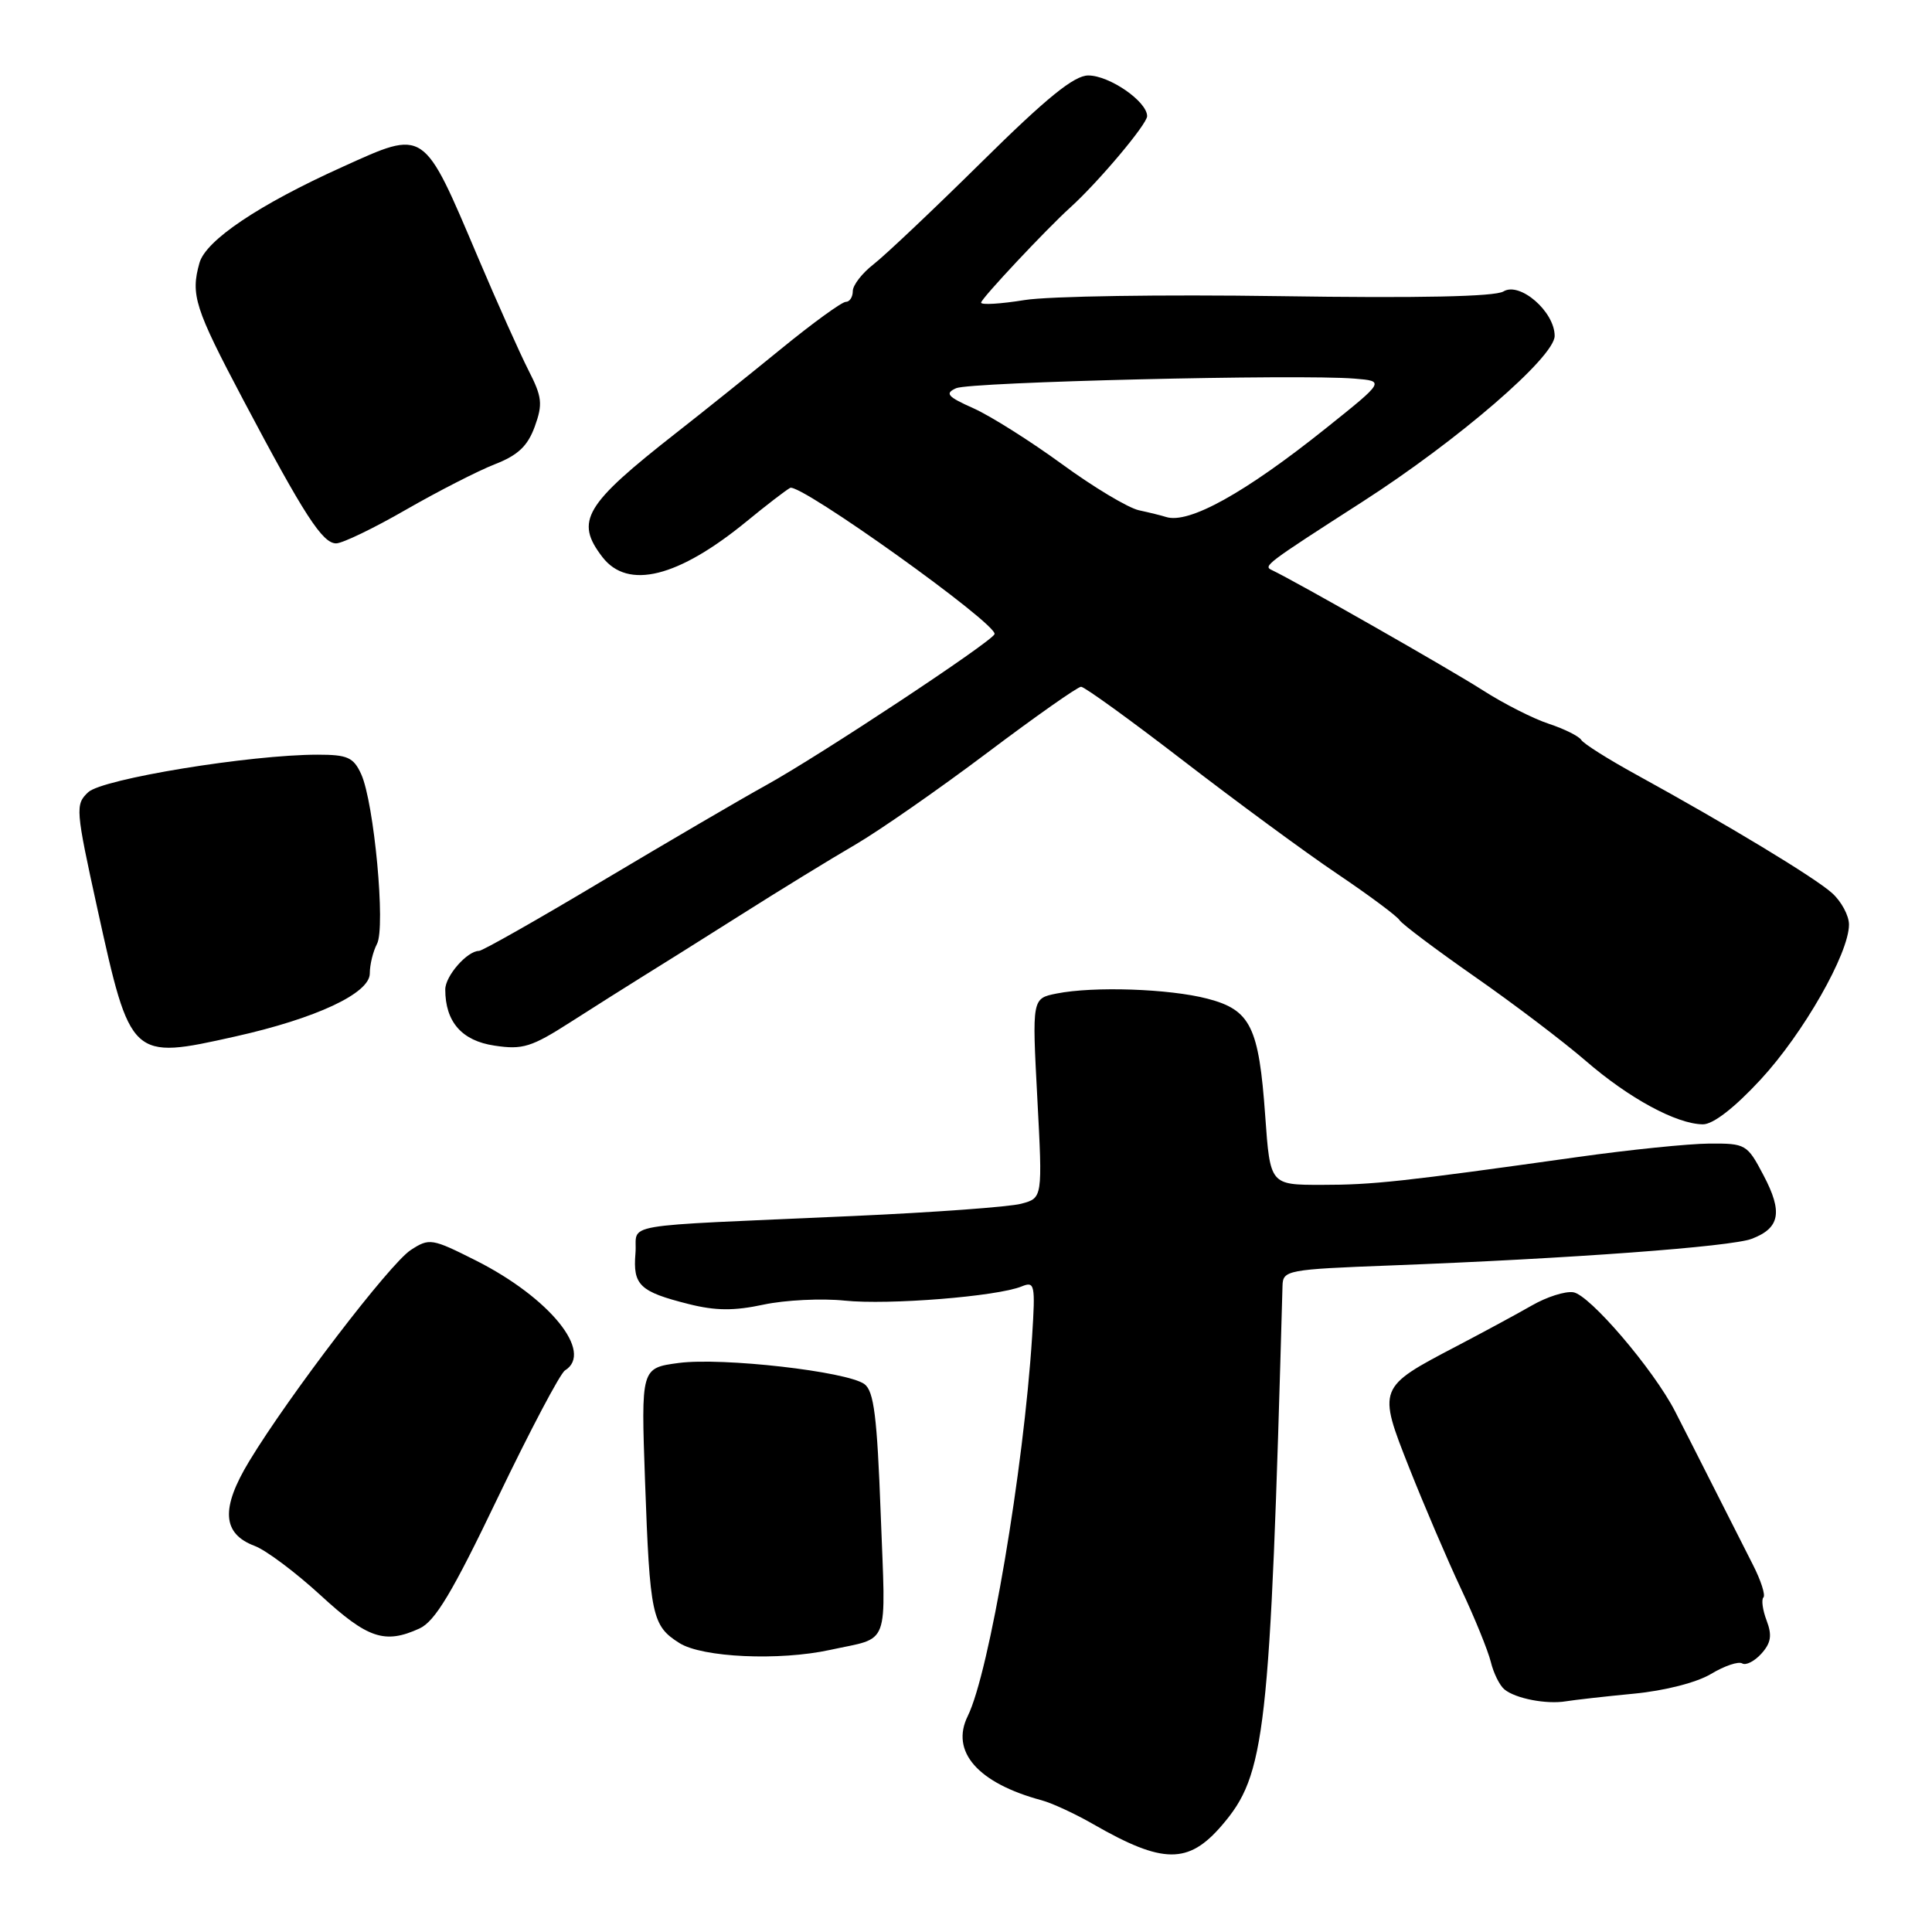 <?xml version="1.0" encoding="UTF-8" standalone="no"?>
<!DOCTYPE svg PUBLIC "-//W3C//DTD SVG 1.1//EN" "http://www.w3.org/Graphics/SVG/1.1/DTD/svg11.dtd" >
<svg xmlns="http://www.w3.org/2000/svg" xmlns:xlink="http://www.w3.org/1999/xlink" version="1.1" viewBox="0 0 256 256">
 <g >
 <path fill="currentColor"
d=" M 161.89 241.89 C 167.70 235.13 168.28 230.05 169.94 170.36 C 170.00 168.31 170.55 168.20 184.25 167.68 C 208.11 166.77 229.36 165.20 232.11 164.15 C 235.85 162.73 236.25 160.62 233.69 155.76 C 231.51 151.61 231.33 151.50 226.48 151.53 C 223.74 151.55 215.88 152.35 209.00 153.32 C 185.77 156.58 181.94 157.00 175.11 157.00 C 168.30 157.00 168.30 157.00 167.65 147.89 C 166.81 136.04 165.72 133.82 159.99 132.33 C 154.93 131.01 144.89 130.67 140.00 131.65 C 136.75 132.30 136.75 132.30 137.45 145.52 C 138.15 158.75 138.15 158.75 135.32 159.50 C 133.77 159.92 123.72 160.65 113.00 161.13 C 80.93 162.57 84.55 161.95 84.20 166.09 C 83.85 170.29 84.76 171.16 91.24 172.79 C 94.80 173.69 97.26 173.71 101.17 172.87 C 104.03 172.26 108.88 172.02 111.94 172.34 C 117.72 172.94 132.12 171.79 135.37 170.46 C 137.11 169.75 137.20 170.17 136.76 177.10 C 135.64 194.74 131.08 221.62 128.23 227.39 C 125.91 232.09 129.57 236.27 138.00 238.54 C 139.38 238.91 142.48 240.34 144.89 241.73 C 154.09 247.01 157.46 247.04 161.89 241.89 Z  M 216.50 224.42 C 220.59 224.03 224.84 222.94 226.73 221.80 C 228.51 220.73 230.36 220.11 230.85 220.41 C 231.33 220.71 232.48 220.13 233.39 219.12 C 234.67 217.70 234.83 216.69 234.09 214.74 C 233.56 213.35 233.37 211.96 233.66 211.67 C 233.96 211.37 233.33 209.41 232.26 207.32 C 231.19 205.22 228.84 200.57 227.03 197.00 C 225.23 193.43 222.94 188.93 221.95 187.00 C 219.08 181.43 210.61 171.53 208.46 171.23 C 207.38 171.07 204.93 171.86 203.00 172.97 C 201.07 174.08 196.57 176.51 193.00 178.38 C 182.54 183.85 182.53 183.88 186.73 194.50 C 188.69 199.45 191.77 206.65 193.58 210.50 C 195.40 214.35 197.17 218.72 197.54 220.21 C 197.90 221.70 198.71 223.34 199.35 223.86 C 200.82 225.07 204.92 225.86 207.50 225.43 C 208.60 225.25 212.65 224.79 216.50 224.42 Z  M 110.00 218.62 C 118.03 216.86 117.37 218.64 116.70 200.66 C 116.22 187.68 115.80 184.33 114.54 183.40 C 112.23 181.72 95.70 179.84 89.93 180.60 C 84.94 181.27 84.94 181.27 85.47 196.22 C 86.11 214.10 86.39 215.42 90.02 217.71 C 93.04 219.63 103.27 220.09 110.00 218.62 Z  M 55.57 215.79 C 57.65 214.84 59.92 211.06 65.97 198.43 C 70.23 189.56 74.23 181.98 74.86 181.59 C 78.71 179.21 72.86 171.98 63.09 167.04 C 57.21 164.08 56.89 164.03 54.42 165.64 C 51.64 167.46 38.31 184.89 33.04 193.59 C 29.23 199.87 29.44 203.22 33.74 204.84 C 35.26 205.41 39.20 208.37 42.50 211.40 C 48.72 217.12 50.98 217.88 55.57 215.79 Z  M 233.28 143.06 C 238.95 136.94 245.00 126.33 245.00 122.51 C 245.00 121.32 243.99 119.44 242.75 118.33 C 240.46 116.27 228.88 109.27 216.79 102.63 C 213.11 100.61 209.84 98.55 209.53 98.05 C 209.22 97.55 207.29 96.59 205.24 95.91 C 203.18 95.24 199.25 93.24 196.50 91.48 C 192.22 88.73 171.54 76.95 168.51 75.53 C 167.36 75.00 167.77 74.69 180.51 66.50 C 193.18 58.36 206.00 47.30 206.00 44.51 C 206.00 41.29 201.38 37.29 199.21 38.62 C 198.08 39.31 187.98 39.52 169.50 39.24 C 154.10 39.01 138.91 39.24 135.75 39.76 C 132.59 40.27 130.00 40.43 130.00 40.10 C 130.00 39.58 138.63 30.38 141.81 27.50 C 145.52 24.15 152.00 16.45 152.00 15.39 C 152.00 13.45 147.01 10.00 144.20 10.00 C 142.33 10.00 138.71 12.93 130.09 21.45 C 123.72 27.74 117.26 33.85 115.75 35.02 C 114.24 36.19 113.00 37.79 113.00 38.57 C 113.00 39.36 112.58 40.00 112.07 40.00 C 111.55 40.00 107.68 42.81 103.47 46.25 C 99.25 49.69 93.04 54.67 89.65 57.32 C 77.42 66.90 76.15 69.03 79.82 73.81 C 83.19 78.19 89.86 76.53 99.00 69.03 C 101.47 67.00 104.03 65.03 104.69 64.65 C 105.94 63.92 132.28 82.75 131.78 84.03 C 131.38 85.07 108.65 100.10 101.50 104.05 C 98.20 105.87 88.48 111.56 79.89 116.68 C 71.31 121.81 63.92 126.00 63.47 126.00 C 61.91 126.00 59.00 129.32 59.00 131.11 C 59.00 135.40 61.19 137.91 65.52 138.55 C 69.26 139.12 70.42 138.75 75.62 135.42 C 78.86 133.35 83.08 130.68 85.00 129.49 C 86.92 128.31 92.78 124.63 98.00 121.33 C 103.22 118.02 110.13 113.78 113.35 111.91 C 116.56 110.03 124.42 104.56 130.81 99.75 C 137.20 94.94 142.80 91.00 143.25 91.00 C 143.70 91.00 149.81 95.42 156.82 100.82 C 163.83 106.22 173.00 112.97 177.21 115.80 C 181.42 118.64 185.13 121.40 185.45 121.93 C 185.78 122.45 190.25 125.81 195.39 129.40 C 200.53 132.98 207.16 138.01 210.12 140.57 C 215.86 145.54 222.14 148.94 225.64 148.98 C 226.99 148.99 229.82 146.80 233.28 143.06 Z  M 31.13 137.35 C 41.89 134.95 49.00 131.62 49.00 128.99 C 49.00 127.82 49.43 126.07 49.95 125.08 C 51.12 122.91 49.57 106.35 47.86 102.58 C 46.84 100.35 46.05 100.00 42.09 100.00 C 33.15 100.00 13.59 103.20 11.69 104.97 C 9.96 106.60 10.00 107.19 12.92 120.48 C 17.30 140.38 17.35 140.43 31.13 137.35 Z  M 53.77 67.55 C 58.02 65.11 63.33 62.39 65.56 61.52 C 68.64 60.32 69.92 59.10 70.86 56.52 C 71.94 53.53 71.83 52.59 70.03 49.07 C 68.90 46.85 65.92 40.19 63.40 34.26 C 56.02 16.87 56.41 17.13 45.39 22.11 C 34.31 27.11 27.27 31.84 26.43 34.84 C 25.24 39.07 25.80 40.82 32.24 53.00 C 40.31 68.26 42.73 72.00 44.54 72.00 C 45.37 72.00 49.52 70.00 53.77 67.55 Z  M 154.50 68.50 C 153.95 68.32 152.33 67.92 150.90 67.61 C 149.47 67.29 144.89 64.55 140.72 61.50 C 136.55 58.46 131.28 55.13 129.01 54.11 C 125.53 52.56 125.16 52.13 126.69 51.44 C 128.53 50.61 172.16 49.56 179.50 50.17 C 183.50 50.50 183.50 50.50 175.70 56.74 C 164.95 65.34 157.50 69.47 154.50 68.50 Z "/>
</g>
</svg>